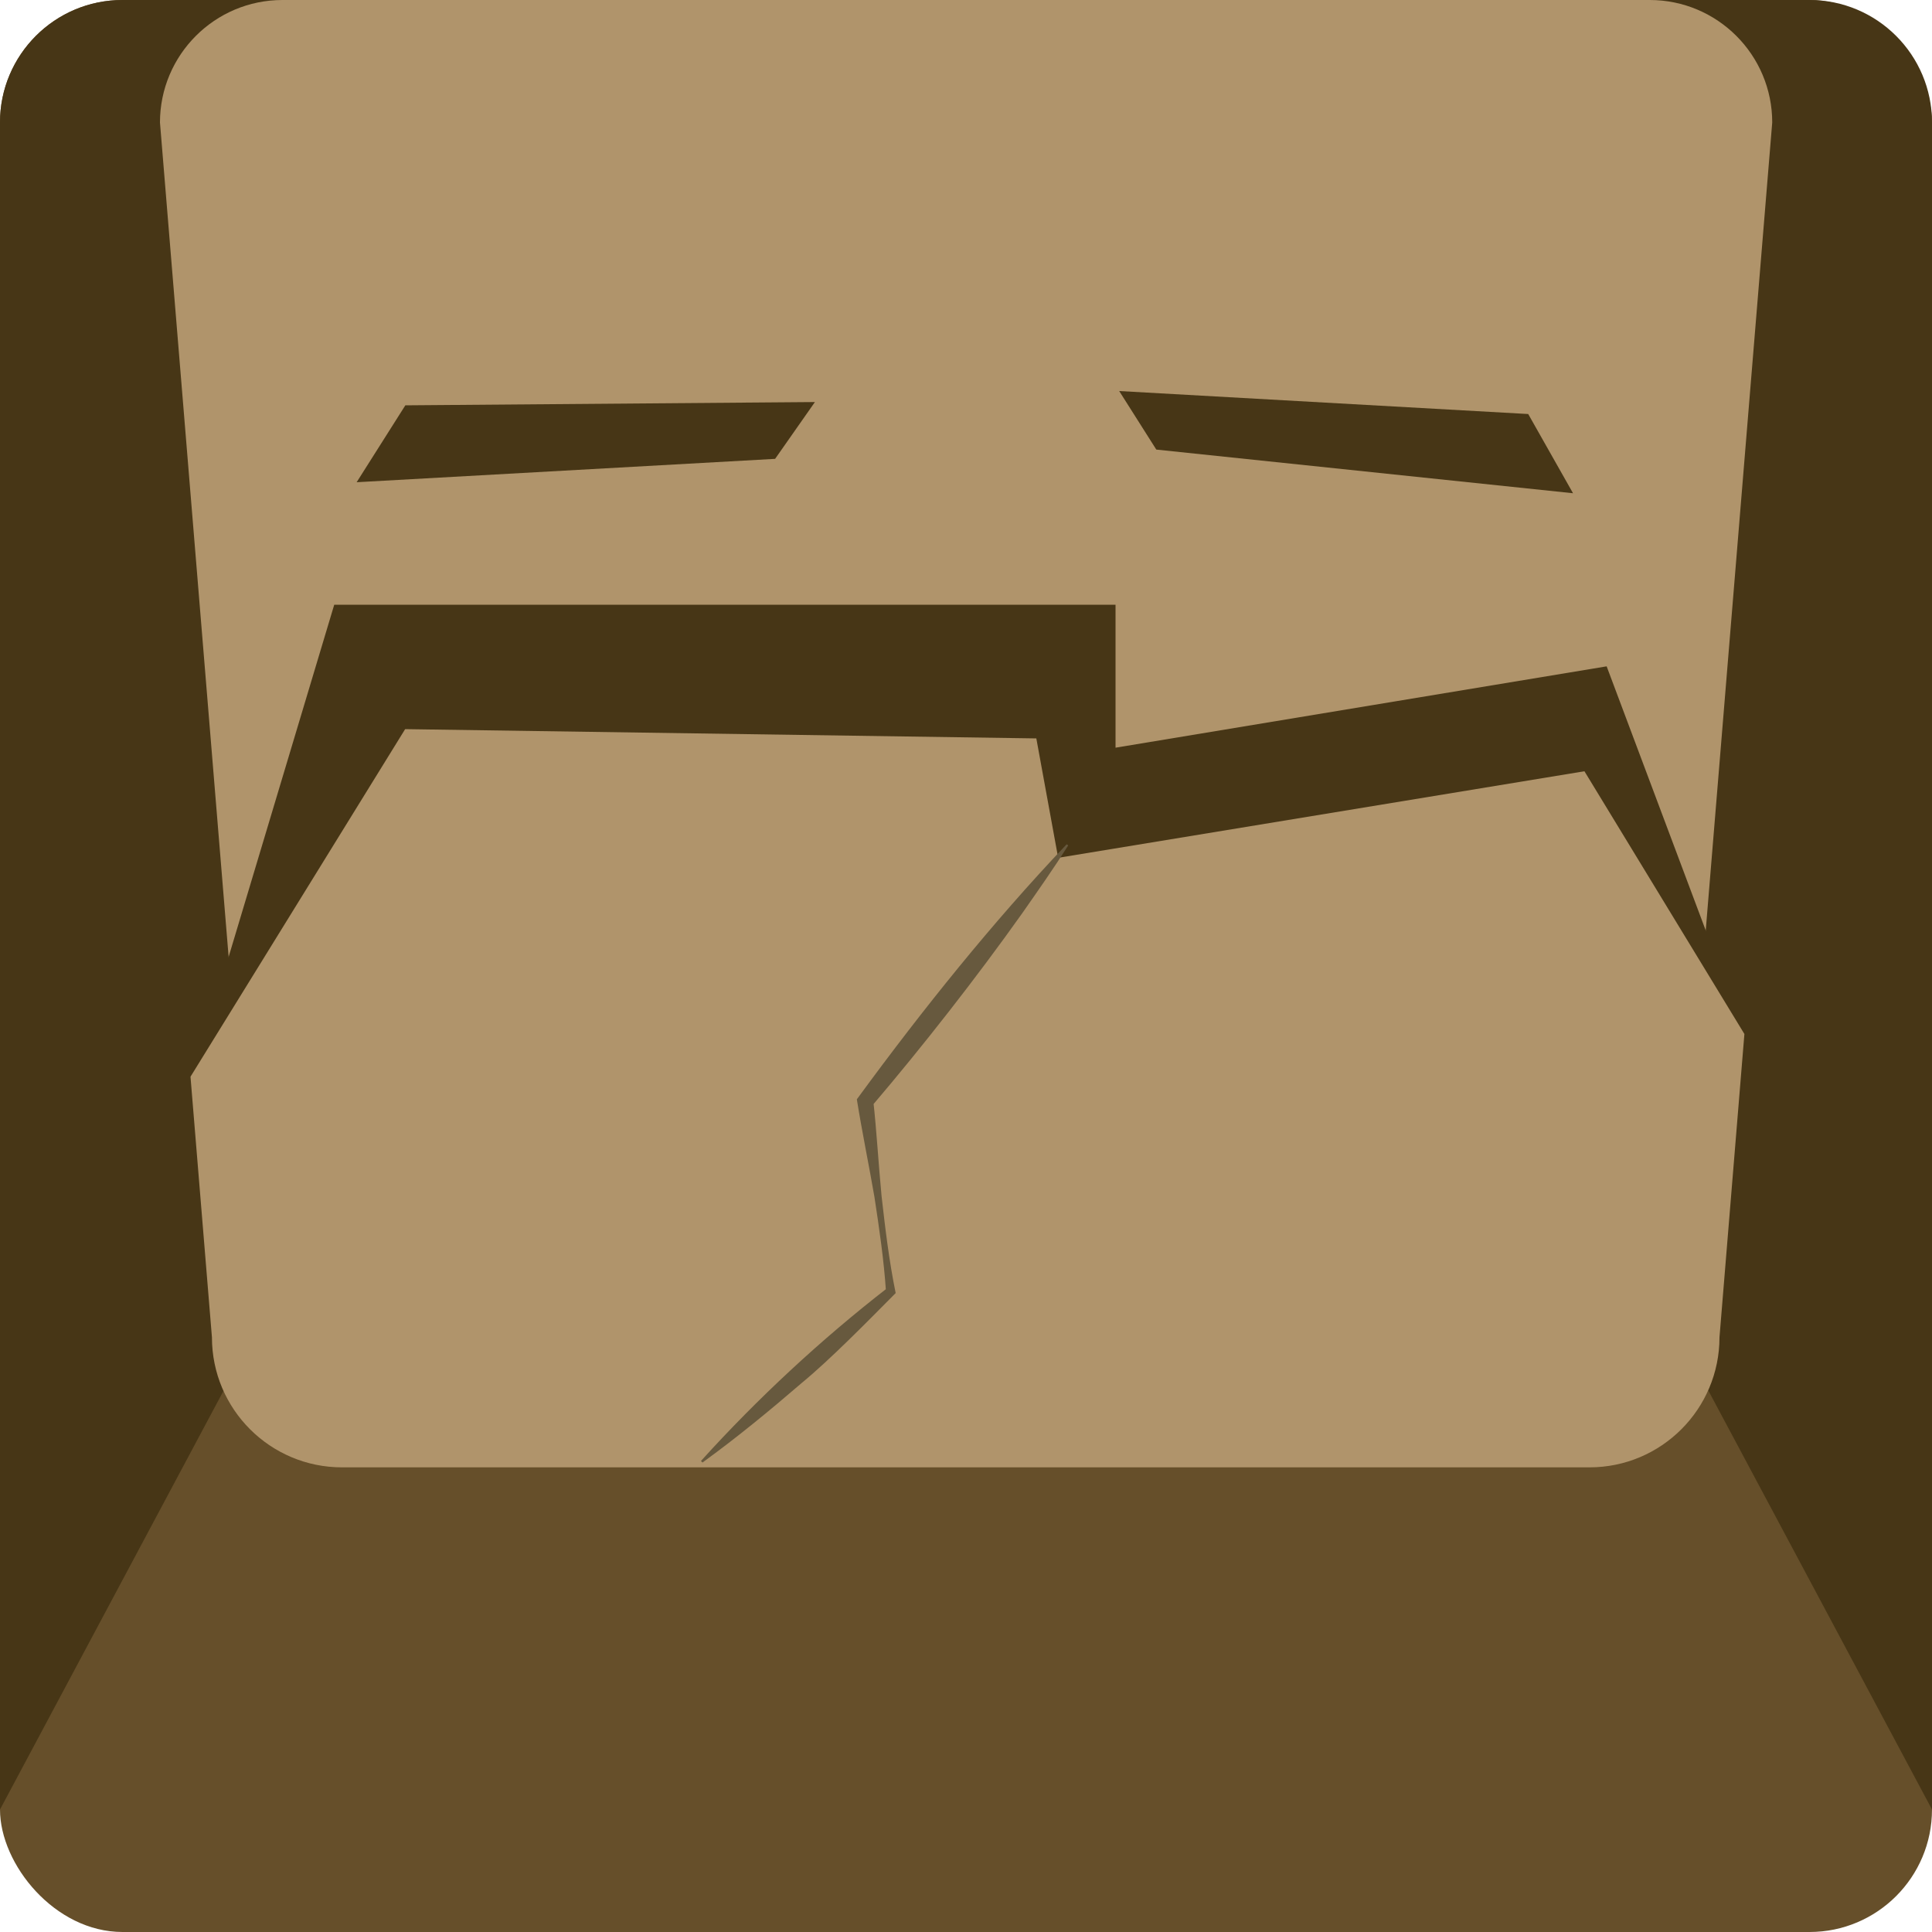 <?xml version="1.0" encoding="UTF-8"?>
<svg id="Layer_1" xmlns="http://www.w3.org/2000/svg" version="1.1" viewBox="0 0 100 100">
  <!-- Generator: Adobe Illustrator 29.8.2, SVG Export Plug-In . SVG Version: 2.1.1 Build 3)  -->
  <defs>
    <style>
      .st0 {
        fill: #b0946b;
      }

      .st1 {
        fill: #664f2a;
      }

      .st2 {
        fill: #67593e;
      }

      .st3 {
        fill: #473616;
      }
    </style>
  </defs>
  <rect class="st1" width="100" height="100" rx="6.34" ry="6.34"/>
  <g>
    <path class="st3" d="M6.34,0C2.84,0,0,2.84,0,6.34v87.32L50,0H6.34Z"/>
    <path class="st3" d="M93.66,0h-43.66l50,93.66V6.34c0-3.5-2.84-6.34-6.34-6.34Z"/>
  </g>
  <path class="st0" d="M85.4,0H14.62c-3.5,0-6.34,2.84-6.34,6.34l5,60.76c0,3.5,2.84,6.34,6.34,6.34h60.77c3.5,0,6.34-2.84,6.34-6.34l5-60.76c0-3.5-2.84-6.34-6.34-6.34h.01Z"/>
  <path class="st3" d="M16.57,74.21h66.85c3.85,0,3.31-3.39,3.31-7.11l3.57-13.58-7.14-19.03-25.42,4.21v-7.4H17.3l-6.96,23.21,4.63,12.95c0,3.72-2.25,6.76,1.6,6.76h0Z"/>
  <polygon class="st3" points="57.93 20.24 79.1 21.43 81.42 25.53 59.85 23.27 57.93 20.24"/>
  <polygon class="st3" points="42.18 20.81 20.98 20.98 18.46 24.96 40.12 23.75 42.18 20.81"/>
  <path class="st0" d="M17.72,75.95h64.55c3.72,0,6.73-3.02,6.73-6.73l1.29-15.7-8.28-13.6-27.24,4.48-1.13-6.18-32.67-.48-11.11,17.99,1.11,13.49c0,3.72,3.02,6.73,6.73,6.73h.02,0Z"/>
  <path class="st2" d="M36.29,75.61c2.91-3.22,6.22-6.29,9.65-8.95l-.08.21c-.11-1.65-.35-3.29-.6-4.92-.29-1.68-.64-3.36-.91-5.05l.11-.15c3.28-4.48,6.92-9.02,10.75-13.05l.08.06c-.76,1.2-1.57,2.35-2.38,3.51-2.38,3.35-5.15,6.89-7.8,10l.09-.31c.18,1.64.27,3.3.43,4.95.19,1.68.39,3.36.73,5.02l-.1.1c-1.36,1.37-3.29,3.34-4.76,4.55-1.66,1.43-3.36,2.83-5.14,4.12l-.07-.07h0s0-.02,0-.02Z"/>
</svg>